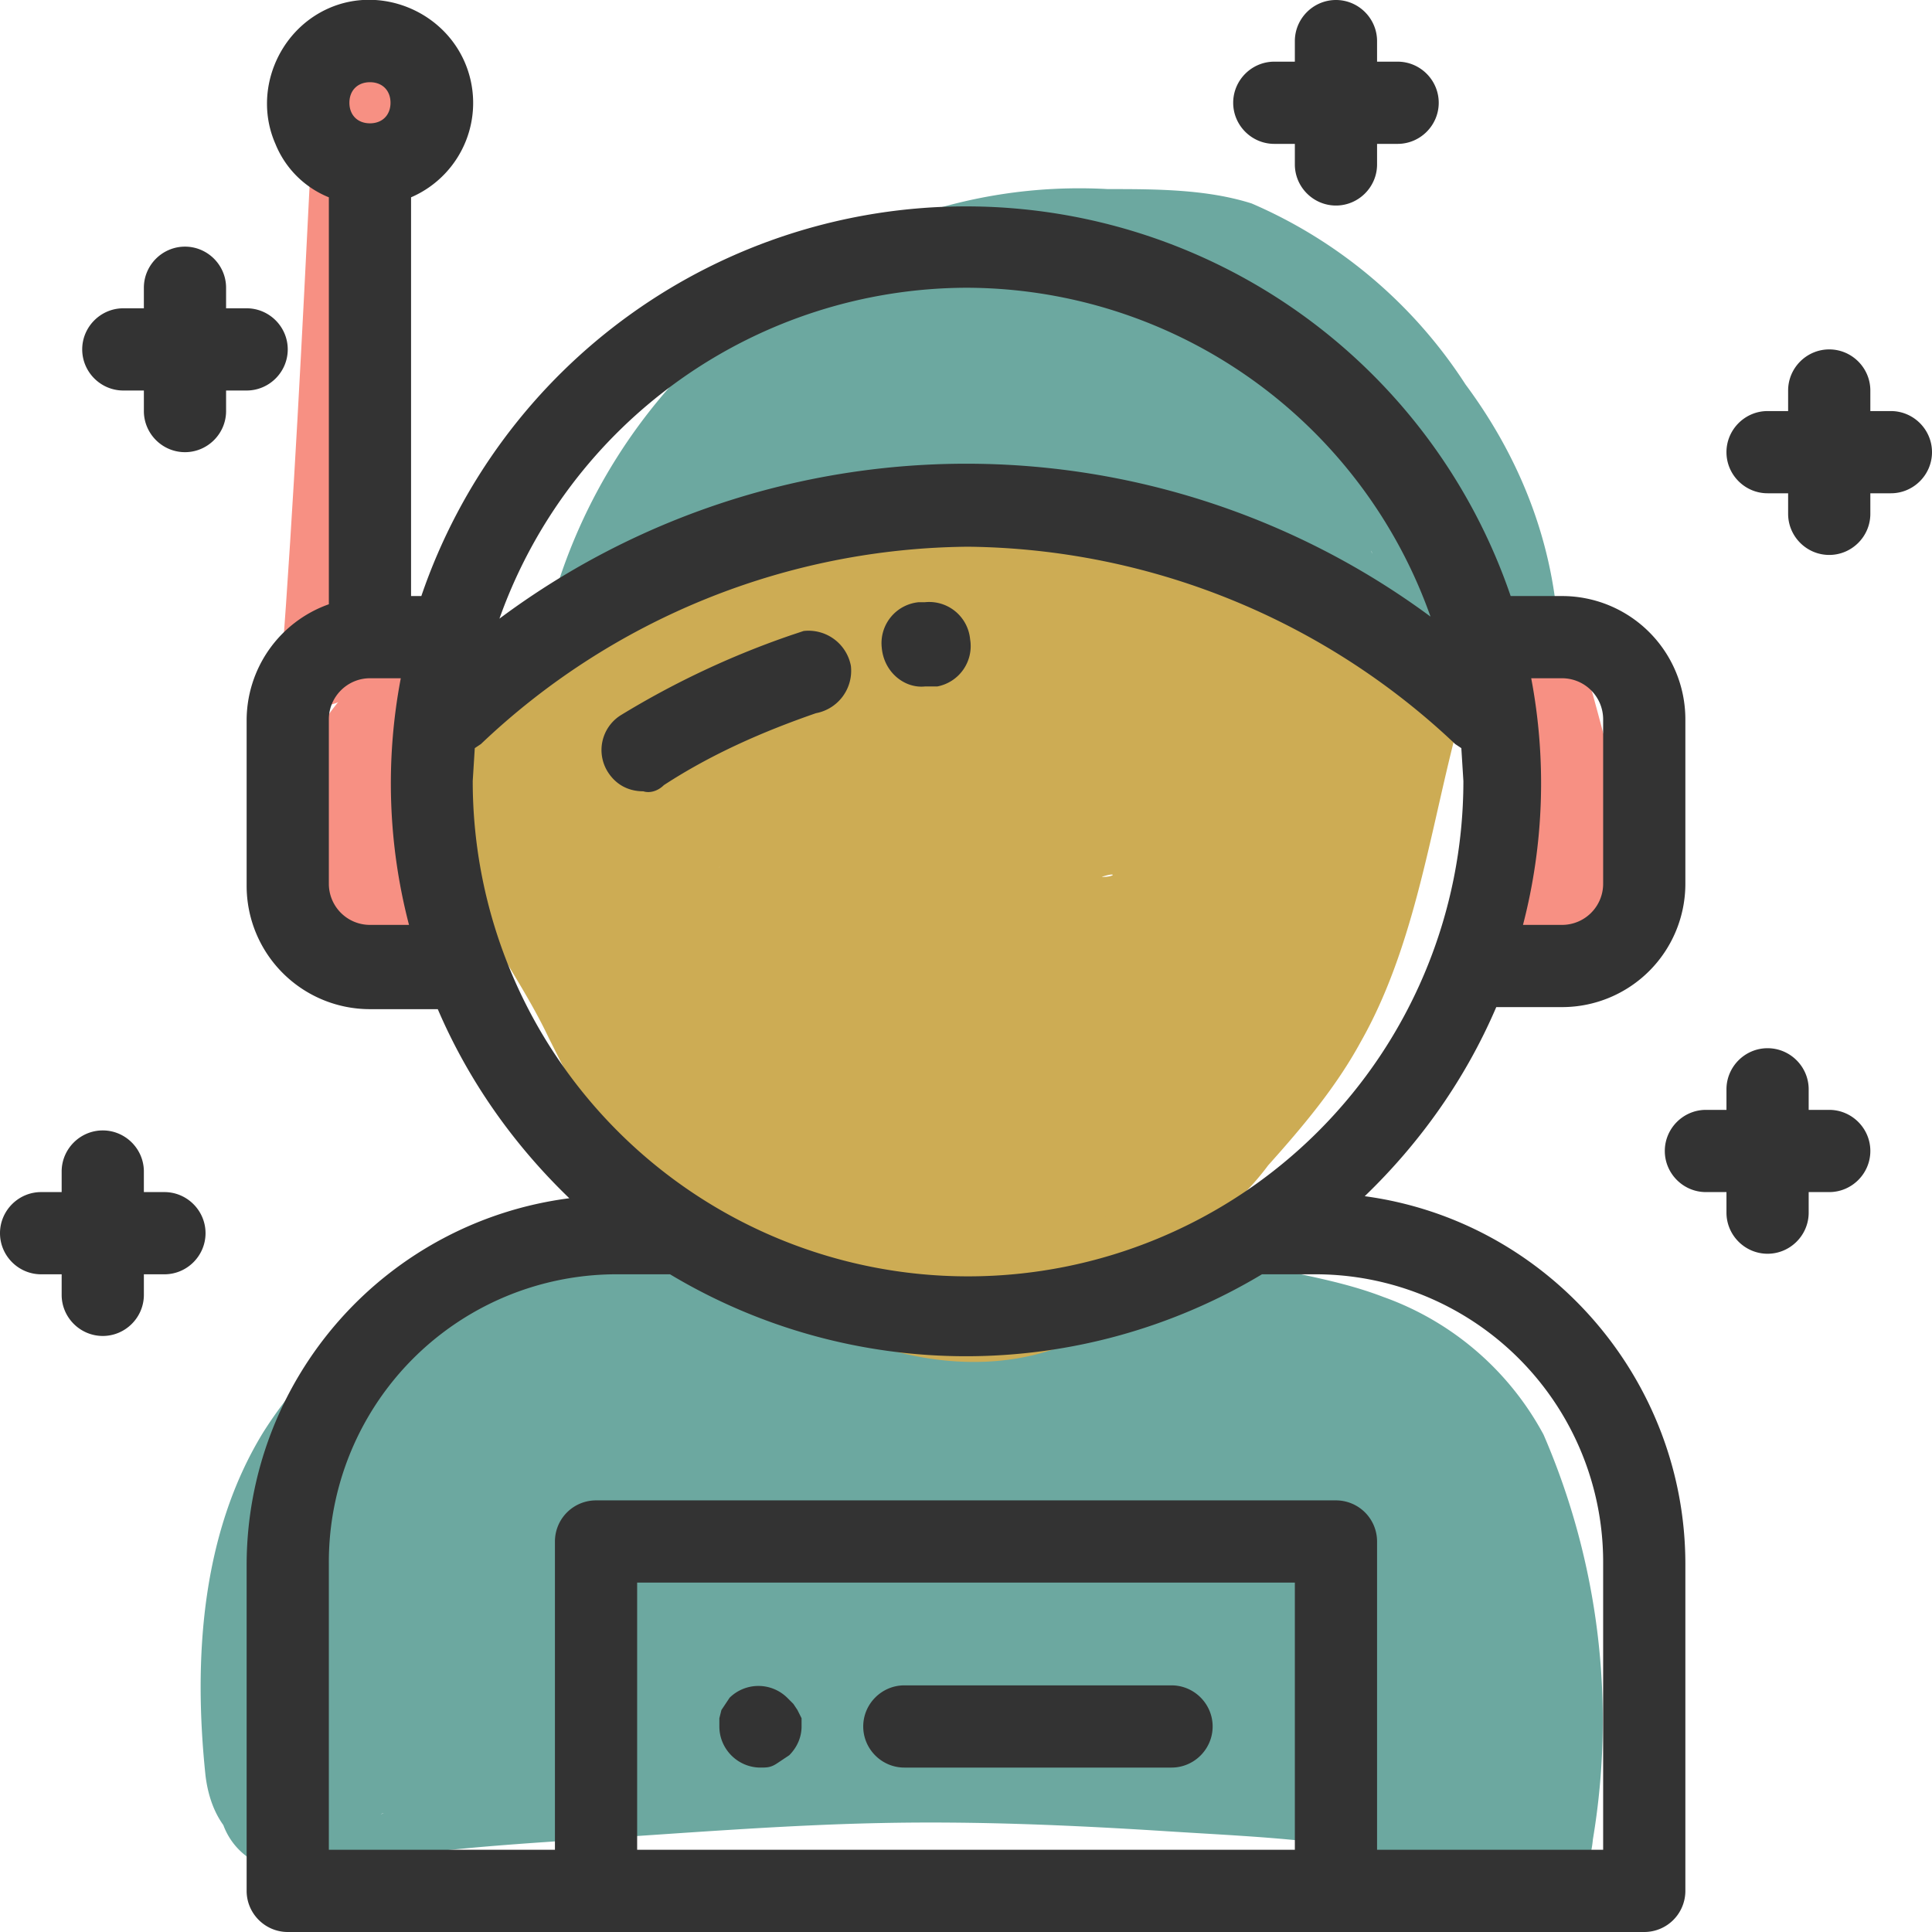 <svg xmlns="http://www.w3.org/2000/svg" viewBox="3 3 94 94"><style>.st0{fill:#6ca8a0}.st1{fill:#f79083}.st2{fill:#cdac54}</style><g id="Layer_2"><path class="st0" d="M37.4 34.4c.8-3.1 2.5-5.5 4.8-7.9l1.8-1.8.9-.8.5-.4.2-.1c1.5-1 2.8-1.7 4.1-2.2 1.9-.6 3.1-.8 4.8-.9a36.2 36.2 0 016 .1l.3.1 1.2.3c-.5-.2.4.3.5.4l.3.2.4.3a29 29 0 013.5 3.5l.4.5.3.4.2.2.6.8 1.4 2.4.2.5c-.2-.4 0-.1 0 .1l.4 1.3.3 1.3s.1.7.1.2l.1.6 6-3.5-7.8-4.1a32.6 32.6 0 00-8.5-3.3c-5.9-1-12.2-1.4-18.1-.6l2.8 6.8.9-.6 1.4-.9 1.1-.6a13 13 0 013.8-1.4l1.6-.3c-.7.1.6 0 .8 0 2.1-.1 3.3.1 5.6.9 1.9.7 3.6 1.5 5.6 2.6 1.9 1 4.4.5 5.5-1.4 1-1.8.5-4.4-1.4-5.5-4.9-2.5-10-4.9-15.7-4.6-5.6.4-10.5 2.7-14.8 6.1-1.2 1-1.4 3.1-.8 4.4.6 1.3 2.1 2.7 3.7 2.5 2.8-.4 5.5-.4 8.3-.3 1.3.1 2.7.1 4 .3 1.2.1 2.8.2 3.7.4a20 20 0 016.8 2.6l7.6 4c2.5 1.3 6.3-.3 6-3.5-.3-4.3-1.9-8.3-4.5-11.8a23.4 23.4 0 00-10.4-8.8c-2.2-.7-4.7-.7-7-.7a24.8 24.8 0 00-19 7.3 27 27 0 00-8 12.7c-.5 2 .6 4.4 2.8 4.9 1.8.5 4.1-.5 4.7-2.7zm43 58.3c.2-12.1-5.4-25.2-18.2-28.4-2-.5-4.4.7-4.9 2.8a4 4 0 002.8 4.9c.5.2.5.2.2 0l.7.4 3.1-7.3c-.5-.1-.5-.1-.2 0l-.7-.4-3.1 7.3 1.8.2c.1 0 1.1.1.5.1l.5.1 1 .2c1.2.2 2.5.5 3.7.9l.5.2.4.2.9.5c.6.4-.2-.2.1.1l.6.6.3.3a17.4 17.4 0 011.3 2.1l.4 1.1.5 1.9.2 1.1v.3l.1 2.1c.1 2.8-.1 5.7-.4 8.5-.2 2.1 2 4.1 4 4 2.3-.1 3.8-1.8 4-4a35 35 0 00-2.4-19.7 14.3 14.3 0 00-7.8-6.7c-1.3-.5-2.6-.8-4-1.1l-2.1-.3-1.8-.2-.5-.1c-2-.3-3.9.3-4.7 2.3-.8 1.9 0 3.8 1.6 5a9 9 0 002.8 1.3 4 4 0 004.7-2.3c.8-1.9 0-3.8-1.6-5a9 9 0 00-2.8-1.3l-2.1 7.7 2 .6c.1 0 1.1.5.3.1l.9.4 1.5.9.8.5c.4.2-.5-.4.1 0 .9.8 1.8 1.7 2.6 2.7-.4-.5-.1-.1.1.2l.4.6 1 1.6.8 1.6.1.2.3.9a48.3 48.3 0 011.3 5.3c.2.9-.1-.7 0 .2l.1 1 .1 3.9c0 2.1 1.9 4.1 4 4 2.4-.2 4.2-1.9 4.2-4.1z"/><path class="st0" d="M18.3 94c4.2-.9 8.5-1.2 13.1-1.5 4.8-.3 9.6-.7 14.4-.8 4.7-.1 9.3.1 14 .4 4.7.3 8.7.4 13 1.7a4 4 0 004.5-1.8 4 4 0 00-.6-4.8 23.2 23.2 0 00-10.1-7.7c-3.9-1.4-8.2-1.5-12.3-1.6-4.7-.1-9.4-.4-14.1.5-4.3.8-8.5 2.3-12.8 3.2-4.8 1-9.7 1.6-13.5 4.9l6.8 2.8c-.2-2.2-.3-4.3-.2-6.5l.1-.6.1-.5.1-.5.1-.6.4-1.5.3-.8.1-.3.7-1.2.5-.8c.6-.8 1.4-1.5 2.2-2.2l.1-.1.6-.4 1.2-.7.7-.3c.6-.3-.5.2.1-.1l1.8-.6c4.3-1.2 8.5-.5 13 .3 2.6.5 5.3 1 8 1.1l3.3-.1h1.9l.3.1.4.2c2.1 1.2 4.2 2.9 5.9 4.2a103 103 0 016 5.3l3.9-6.7-2.2-.7-.7-.3-1.2-.6-4.5-2.5c-1.7-.9-3.6-1.7-5.5-2-2.2-.4-4.4-.5-6.6-.5l-12.5-.1c-4.3 0-8.5.2-12.4 2.3-3.9 2.1-7.9 5.9-8.9 10.3-.6 2.7 1.2 4.9 3.9 5.1a13 13 0 005.2-.9l1.8-.7.7-.3 2.1-.8c3.1-1 6.7-1.5 9.5-1.9 3-.4 6.8-.9 10-1.7l4.8-1.4.5-.1h.6l1.2.3c-.6-.2.5.4.5.4 1.8 1.1 4.5.4 5.5-1.4 1-2 .4-4.3-1.4-5.5-3.6-2.3-7.5-1.9-11.4-.7-3.2 1-7 1.6-10 2-3.2.4-7.1.9-10.4 1.8-1.8.5-3.6 1.2-5.4 1.9l-.7.3-1.2.4-.7.2h-1.2l3.9 5.1.2-.8.1-.1.5-.9c.6-.8 1.3-1.4 2-2 1.2-1 2.9-2.1 4.5-2.5.2 0 1.6-.3 1.1-.3l1.8-.1h3.1l7.6.1a172.9 172.9 0 0110.1.4l1.6.5.7.3c-.3-.1-.3-.1-.1 0 3.8 1.8 7.3 4.4 11.4 5.4 3.8.9 6.8-3.8 3.9-6.7-3.8-3.8-8-7.2-12.5-10.2-1.2-.8-2.5-1.5-3.9-1.8-1.6-.3-3.2-.2-4.8-.2-1.3.1-2.6 0-4-.1l-3.6-.6c-5.8-1.1-11.5-2-17.2-.5a20 20 0 00-12.3 8.8c-3 4.9-3.4 11-2.8 16.7.2 1.6.9 3 2.5 3.7 1.5.6 3.1.3 4.4-.8l.2-.2.2-.1 1-.6c.7-.4.3-.1.1-.1l.6-.2 1.3-.4c1.8-.5 3.7-.8 5.5-1.1 4-.8 7.8-2 11.7-2.9 3.8-.9 7.6-.9 11.7-.7l5.7.2 2.7.2h.6l1.4.3 1.4.4.6.2.4.1 2.5 1.4.6.6 1 1 2.2 2.5 3.9-6.7c-4.7-1.3-9.6-1.6-14.4-1.9-4.9-.3-9.8-.6-14.7-.5-4.9.1-9.8.5-14.6.8-5 .3-10 .7-15 1.7-2.1.4-3.4 3-2.8 4.9.4 2.1 2.4 3.2 4.6 2.8z"/><path class="st1" d="M20.4 36.4L20 42l-.2 2.7-.1 1.3v.3l-.1.3.2-.3.9-.5h-.1 1l.9.5.2.4-.1-.3-.1-.7v-.3l-.1-.6-.1-2.9v-2c0-.2 0-.2 0 0 .1-.2.1-.2 0-.1s0 .1 0 0c-.2.2-.2.2 0 .1l.3-.3.9-1.1c.5-.9.2-2.2-.7-2.7-.9-.5-2.2-.3-2.7.7l-.2.3c.2-.2.2-.2 0-.1l-.4.4c-.4.5-.8 1-1 1.6-.3 1.1-.2 2.4-.2 3.6l.1 3.5c.1 1.3.2 2.9 1.3 3.7.9.7 2.1.6 2.8-.1.5-.5.8-1.1.9-1.8.2-1.2.2-2.5.3-3.7l.5-7.1c.1-1-1-2-2-2-.9-.4-1.7.5-1.8 1.6zm56.5 1.2c.5 1.7 1 3.3 1.3 5.1l.1.6v1.4l-.1.3c.1-.2.1-.3 0-.1l.1-.1c-.4.3.3-.1-.1.1l.5-.1h-.3l1.7 3c1.2-2.4 1.8-5 1.5-7.7-.1-1-.8-2.1-2-2-1 0-2.1.9-2 2l.1 1.7-.1.8v.1l-.1.4-.4 1.5-.3.8c.1-.2.1-.2 0 0l-.2.5c-.3.7-.4 1.4 0 2 .4.7 1 .9 1.7 1 1.3.1 2.6-.7 3.2-1.8a5 5 0 00.5-3.6c-.3-2.3-.9-4.5-1.5-6.7a2 2 0 00-2.5-1.4c-.7 0-1.4 1.1-1.1 2.2zM19.6 7.9v.9c0 .3 0 .5.2.8.1.2.2.5.4.6l.6.4.8.2.5-.1.9-.5.3-.4c.2-.3.3-.6.3-1v-.9c0-.3 0-.5-.2-.8-.1-.2-.2-.5-.4-.6l-.6-.4-.8-.2-.5.1-.9.5-.3.4a2 2 0 00-.3 1z"/><path class="st1" d="M18.1 11.3c-.4 8-.8 16.1-1.4 24.1-.2 2.6 3.8 2.6 4 0 .6-8 1.1-16 1.4-24.1.2-2.6-3.9-2.6-4 0z"/><path class="st2" d="M44.4 29.3l-10 4.4 4 6.9c.1-.1 1.1-.6.6-.4l.6-.2 2.1-.5a8.7 8.7 0 004.9-3.5c1.5-2.1-.1-5.3-2.4-5.9-5.1-1.2-9.4 1.9-13.5 4.5l-2.9 1.9c-1.5 1.1-2.1 2.6-2.3 4.4-.3 2.5 0 5 1.2 7.3 1 1.8 2.1 3.4 3 5.3.9 1.8 1.8 3.6 2.9 5.2a31.4 31.4 0 0010.6 8.8c4.9 2.4 10.9 2.7 15.1-1.3a4 4 0 000-5.7 4.2 4.2 0 00-5.7 0c-.7.7.5-.2-.3.3l-.4.2-.9.2c-.3.1-.2.1.1 0h-1.5c-1.1 0 .6.2-.4-.1l-1.2-.3-.4-.1c.2.1.2.1 0 0a23.6 23.6 0 01-7.4-5.4c-.7-.8-1.5-1.9-2.2-3.2l-2.1-4c-.7-1.4-1.6-2.6-2.4-4l-.1-.2-.1-.4v-.6l.1-1.3c0-.9-.2.4.1-.4l-1 1.8.1-.1.8-.5 1.6-1 2.9-1.8 1.3-.8a8 8 0 012.6-1c-.4.1-.3.1.2.1-.4-.1-.3-.1.2 0L39.8 32c.5-.7-.4.1.3-.4-.6.4.4-.1 0 0l-1.7.5c-1.4.4-2.8.8-3.9 1.6-1.7 1.2-2.7 3.6-1.4 5.5 1.3 2 3.4 2.3 5.5 1.4l10-4.4c1.9-.9 2.5-3.8 1.4-5.5a4.2 4.2 0 00-5.6-1.4z"/><path class="st2" d="M65.9 37l-1.6 6.5-.8 3.1-.5 1.5c-.2.4-.2.5 0 .1l-.3.7c-1.1 2.1-1.8 2.9-3.1 4.5l-2 2.2c-.1.1-1.2 1-.5.5a2 2 0 00-.6.4c.4-.2.4-.2 0 0-2 .6-3.5 2.8-2.8 4.9.7 2 2.8 3.4 4.9 2.8a13 13 0 006.1-4.5c1.7-1.9 3.3-3.8 4.5-6 2.5-4.4 3.3-9.7 4.5-14.5.5-2-.7-4.4-2.8-4.9-2.2-.6-4.5.5-5 2.7z"/><path class="st2" d="M68.3 34.3l-11-4.6c-1.9-.8-3.7-1.7-5.7-1.8a8 8 0 00-5.4 1.8c-1.3 1-2.3 2.1-3.5 3.2a18 18 0 01-3.7 2.8c-3.2 2-7.7 3.7-7.9 8.1-.1 1.7.5 3.4 1.2 5a50 50 0 002.1 4.8c1.4 2.8 3.3 5.5 5.7 7.6 2.6 2.3 5.9 4.2 9.5 4.3 2.2.1 4.3-.7 6-2.1 1.4-1.2 2.5-2.9 3.5-4.5 2.1-3.1 4.2-6.3 6.2-9.6.9-1.5 1.9-2.9 2.6-4.4 1.4-2.8.1-5.5-2.5-7-1.6-.9-3.4-1.1-5.1-1.4l-1-.2-.3-.1-2.5-1.3a9.6 9.6 0 00-6-1c-2.2.4-4 1.9-5.6 3.4A21 21 0 0038 46c-1.4 3.8-.3 8.2 2 11.4 2.6 3.7 7.5 5.7 11.5 3A31.6 31.6 0 0060.8 46c.7-2.4 1.3-5.1-.6-7.1-3.3-3.3-9 .2-11.8 2.5-2.8 2.3-5 5.6-5.9 9.1-.8 2.8-.3 6 3 6.8 2.4.6 5.2-1 7.1-2.4 1.7-1.2 2.7-3.5 1.4-5.5-1.1-1.7-3.7-2.7-5.5-1.4l-1.7 1.1-.2.1c-.4.2-.7.3-1.1.3h2.1l-.3-.1 2.4 1.8-.2-.2.5 2c-.1-.8-.3.7 0-.2l.2-.7.4-1 .1-.2.9-1.5c.2-.2.5-.6.1-.2l.7-.8 1.3-1.2c.5-.5-.2.1.2-.1l.7-.5.9-.5.5-.2.5-.2c1.4-.5.3.5-1.3-.5l-1.4-1.4c0-2.1-.2-2.6-.4-1.5l-.2.8-.5 1.6-.6 1.6-.5 1a27.5 27.5 0 01-2.7 4.3l-.7.8-1.1 1.2c-.4.3-.4.4-.2.1.3-.1.3-.1-.2 0 .5 0 .7.1.2-.1.3.2.3.1-.1-.1l-.1-.1c-.9-.7-1.8-3.1-1.6-4.3-.1.8.4-1.1.1-.4l.8-1.5.1-.2.5-.7 1.2-1.3 2.2-2.2.8-.7.7-.4.2-.1h.1c-.4-.1-.4-.1.1.1.4.2.5.2.1 0l.7.3c1.1.6 2.3 1.2 3.5 1.6 1 .4 2 .5 3.1.7l1.5.3c.5.2.5.2.1 0 .8.5.6.1-.7-1.3v-2.1l.2-.2a2 2 0 01-.4.6l-.6 1-1 1.6-2.5 4-4.9 7.3-.6.9-.1.1-.6.6c.4-.4 0 0-.1 0 .9 0-.5.1.1 0h-.6c.2 0 .7.2-.1 0l-1.1-.3c-.8-.3-.3-.1-.1 0l-.8-.4-1.4-.9-.6-.5-1.4-1.4-.6-.7c.1.1.4.6 0-.1l-.9-1.4-1.7-3.2-.4-.9c-.3-.6.2.5 0-.1l-.6-1.6-.5-1.6-.1-.2c-.1-.5-.1-.5 0 0-.2.4-.3 1.4-.9 1.4.4 0 1-.6 1.4-.9l1.8-1.1 3.2-2c2.3-1.6 4.1-3.5 6.1-5.3-.1.1-.6.4.1 0l.5-.3-.2.1c.5.4.3-.5-.1-.1.1-.2.3 0 .6.1l4.9 2 9.6 4c1.9.8 4.5-.9 4.9-2.8.9-2-.3-3.7-2.4-4.6z"/></g><path d="M69.4 61.2c2.7-2.6 4.9-5.7 6.4-9.2H79a6 6 0 006-6v-8a6 6 0 00-6-6h-2.5a28 28 0 00-53 0H23V12.6A5 5 0 0025.6 6c-1.1-2.5-4.1-3.7-6.6-2.6s-3.7 4.1-2.6 6.6a4.7 4.7 0 002.6 2.6v19.8a6 6 0 00-4 5.7v8a6 6 0 006 6h3.3c1.5 3.5 3.7 6.6 6.4 9.2A18 18 0 0015 79.1V95c0 1.1.9 2 2 2h66a2 2 0 002-2V79.1c0-9-6.7-16.7-15.6-17.9zM79 36a2 2 0 012 2v8a2 2 0 01-2 2h-1.9a27.4 27.4 0 00.4-12H79zM50 17a24 24 0 0122.6 16 38 38 0 00-45.3.1A24.2 24.2 0 0150 17zM21 7c.6 0 1 .4 1 1s-.4 1-1 1-1-.4-1-1 .4-1 1-1zm0 41a2 2 0 01-2-2v-8c0-1.1.9-2 2-2h1.5a27.3 27.3 0 00.4 12H21zm5-7l.1-1.6.3-.2a34.8 34.8 0 0123.7-9.6 35 35 0 0123.7 9.6l.3.2.1 1.6A24.1 24.1 0 0126 41zm8 52V80h32v13H34zm47 0H70V78a2 2 0 00-2-2H32a2 2 0 00-2 2v15H19V79.1A14 14 0 0133.1 65h2.5a28 28 0 0028.8 0h2.5A14 14 0 0181 79.1V93zm-39.2-6.8l-.2-.3-.3-.3a2 2 0 00-2.8 0l-.2.3-.2.3-.1.4v.4c0 1.1.9 2 2 2 .3 0 .5 0 .8-.2l.6-.4c.4-.4.6-.9.6-1.4v-.4l-.2-.4zM60 85H47c-1.1 0-2 .9-2 2s.9 2 2 2h13c1.1 0 2-.9 2-2s-.9-2-2-2zM48 36.4h.6a2 2 0 001.6-2.3 2 2 0 00-2.2-1.8h-.3a2 2 0 00-1.8 2.2c.1 1.2 1.1 2 2.1 1.9zm-12.7 4.8c2.3-1.5 4.8-2.6 7.4-3.5a2.1 2.1 0 001.7-2.3 2.1 2.1 0 00-2.3-1.7l-.6.2a42 42 0 00-8.3 3.9 2 2 0 00-.6 2.8c.4.6 1 .9 1.7.9.3.1.7 0 1-.3zM11 61h-1v-1c0-1.1-.9-2-2-2s-2 .9-2 2v1H5c-1.1 0-2 .9-2 2s.9 2 2 2h1v1c0 1.1.9 2 2 2s2-.9 2-2v-1h1c1.1 0 2-.9 2-2s-.9-2-2-2zm84-38h-1v-1c0-1.1-.9-2-2-2s-2 .9-2 2v1h-1c-1.1 0-2 .9-2 2s.9 2 2 2h1v1c0 1.1.9 2 2 2s2-.9 2-2v-1h1c1.1 0 2-.9 2-2s-.9-2-2-2zM65 10h1v1c0 1.1.9 2 2 2s2-.9 2-2v-1h1c1.1 0 2-.9 2-2s-.9-2-2-2h-1V5c0-1.1-.9-2-2-2s-2 .9-2 2v1h-1c-1.1 0-2 .9-2 2s.9 2 2 2zm27 47h-1v-1c0-1.1-.9-2-2-2s-2 .9-2 2v1h-1c-1.1 0-2 .9-2 2s.9 2 2 2h1v1c0 1.1.9 2 2 2s2-.9 2-2v-1h1c1.1 0 2-.9 2-2s-.9-2-2-2zM15 22c1.1 0 2-.9 2-2s-.9-2-2-2h-1v-1c0-1.1-.9-2-2-2s-2 .9-2 2v1H9c-1.1 0-2 .9-2 2s.9 2 2 2h1v1c0 1.1.9 2 2 2s2-.9 2-2v-1h1z" fill="#333" id="Layer_1"/></svg>
